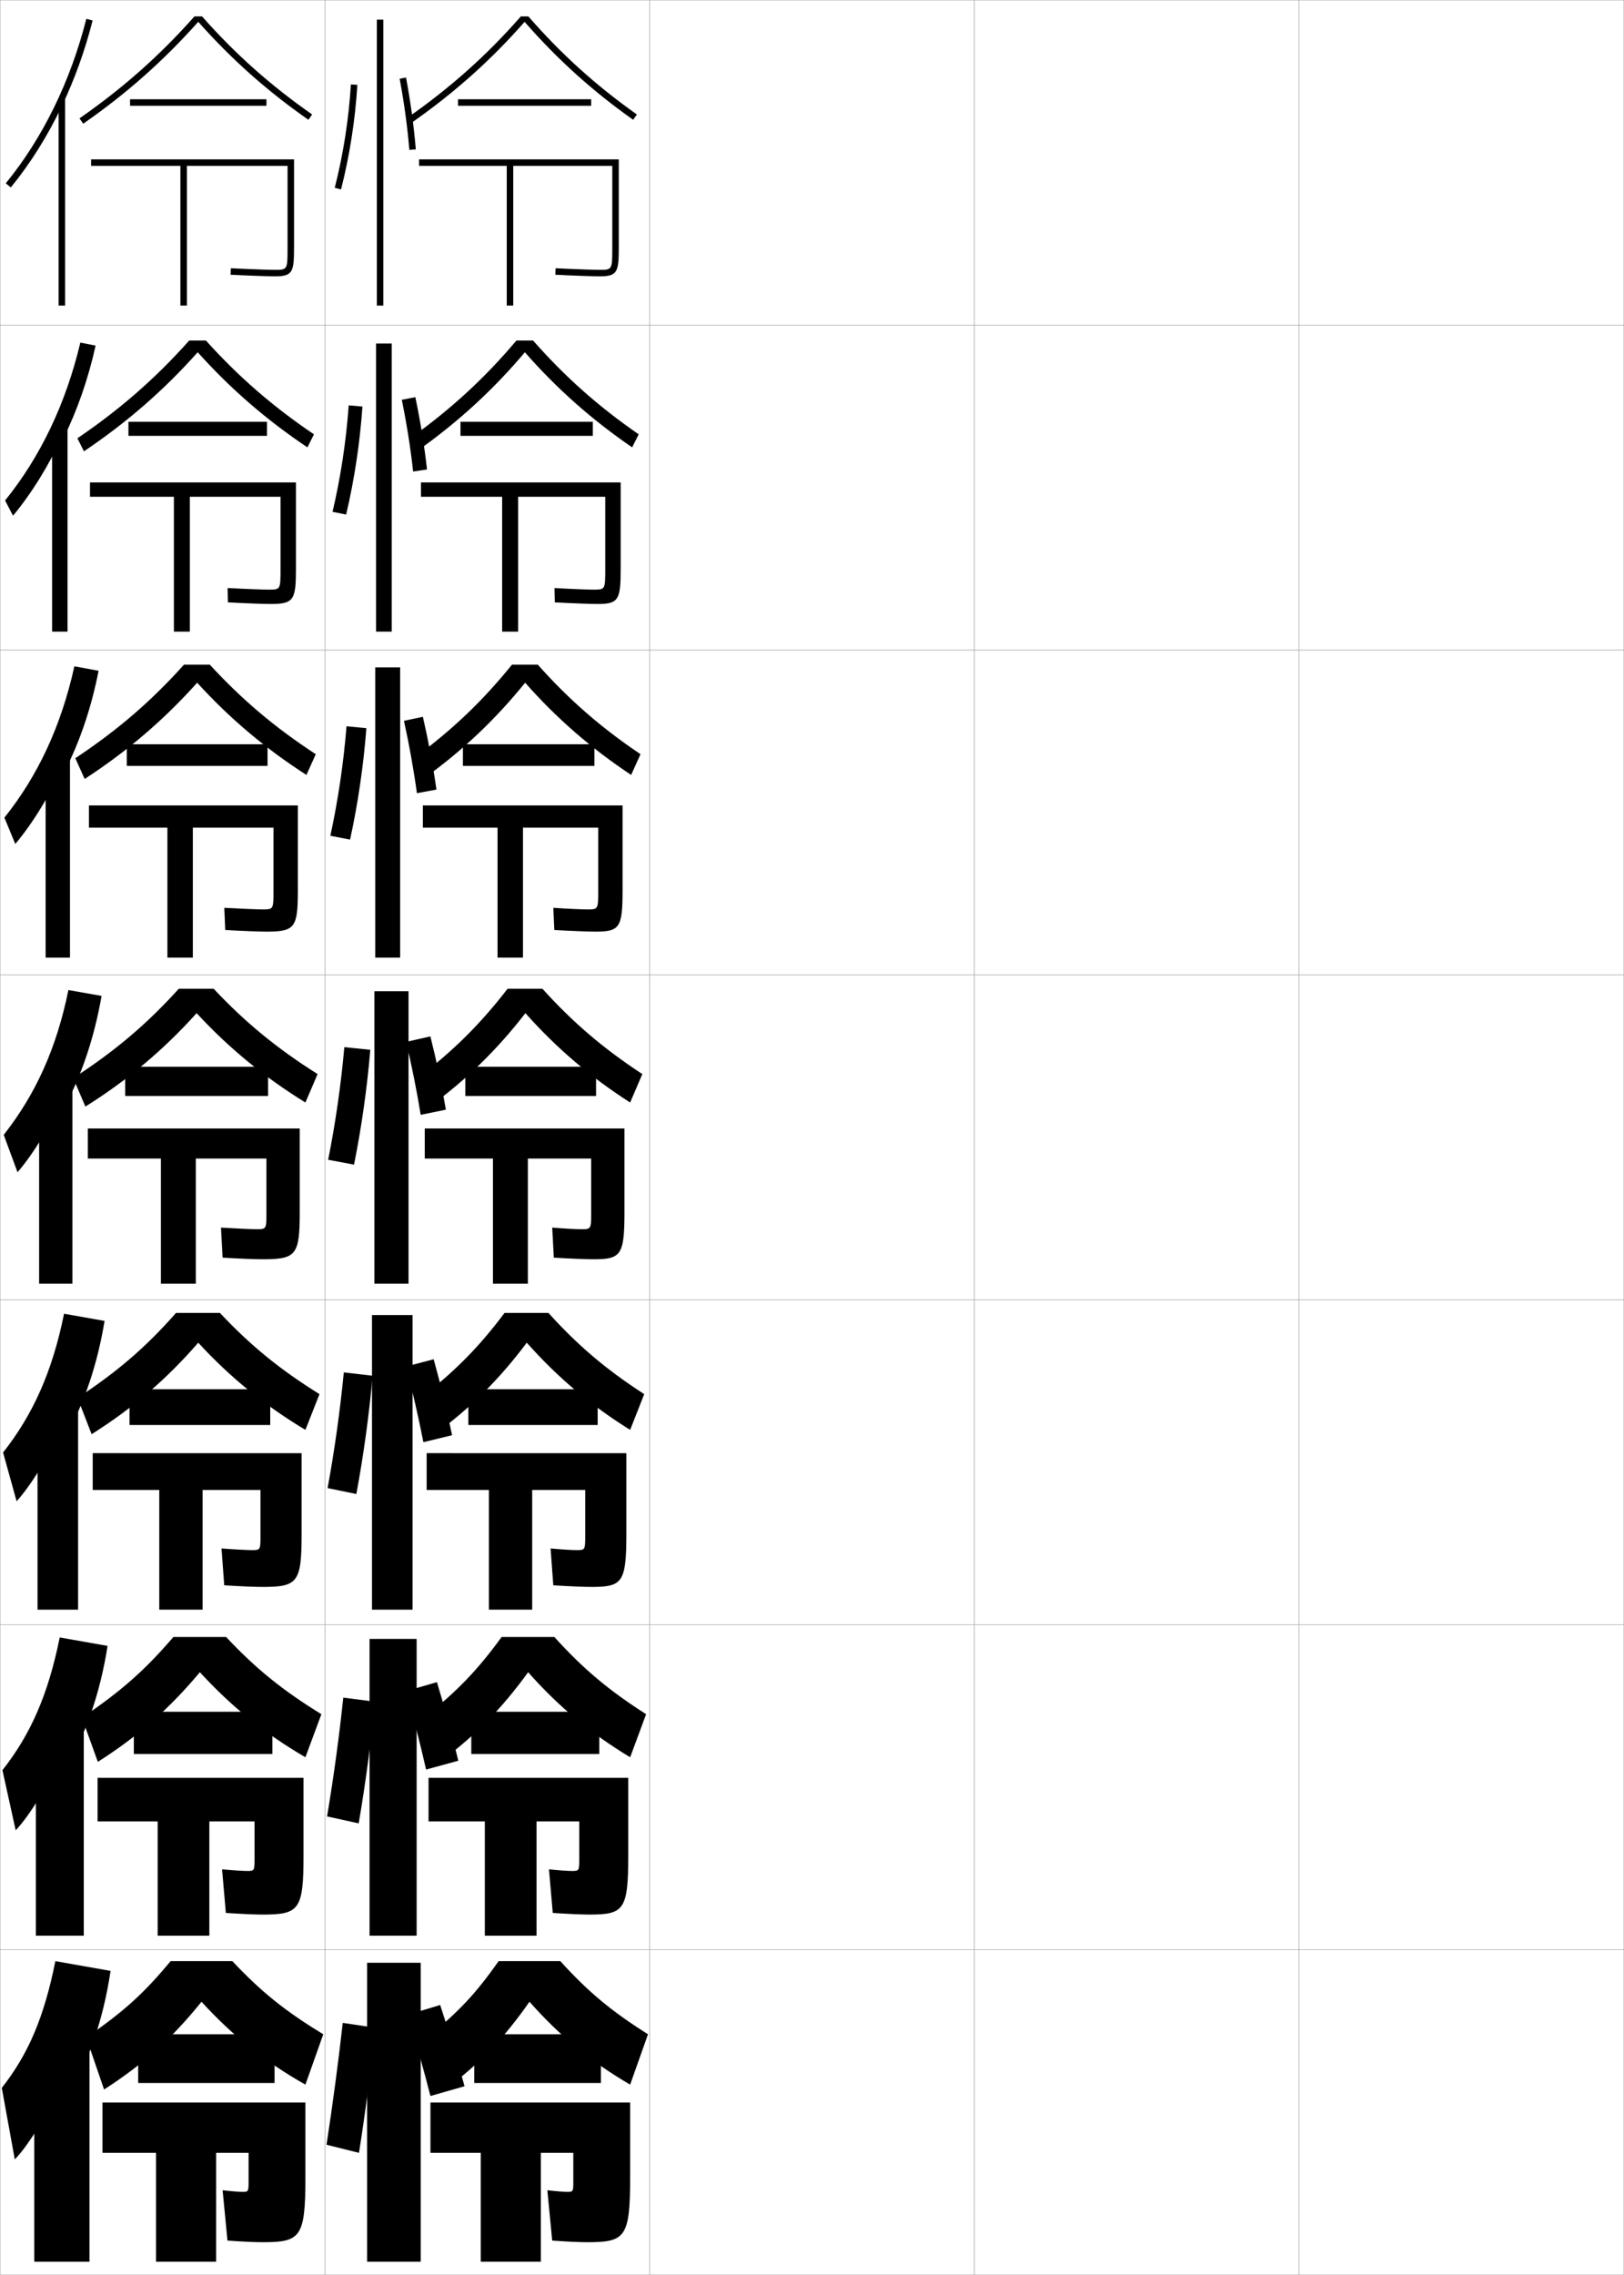 <?xml version="1.0" encoding="utf-8"?>
<!-- Generator: Adobe Illustrator 11 Build 225, SVG Export Plug-In . SVG Version: 6.0.0 Build 78)  -->
<!DOCTYPE svg PUBLIC "-//W3C//DTD SVG 1.0//EN"    "http://www.w3.org/TR/2001/REC-SVG-20010904/DTD/svg10.dtd">
<svg  xmlns="http://www.w3.org/2000/svg" xmlns:xlink="http://www.w3.org/1999/xlink" xmlns:a="http://ns.adobe.com/AdobeSVGViewerExtensions/3.0/"
	 width="500.1" height="700.1" viewBox="0 0 500.1 700.1"
	 overflow="visible" enable-background="new 0 0 500.1 700.1" xml:space="preserve">
		<g id="glyphs">
			<g>
				<rect x="0.05" y="0.05" fill="none" stroke="#999999" stroke-width="0.1" width="100" height="100"/> 
				<rect x="0.05" y="100.05" fill="none" stroke="#999999" stroke-width="0.1" width="100" height="100"/> 
				<rect x="0.05" y="200.05" fill="none" stroke="#999999" stroke-width="0.1" width="100" height="100"/> 
				<rect x="0.05" y="300.05" fill="none" stroke="#999999" stroke-width="0.1" width="100" height="100"/> 
				<rect x="0.05" y="400.05" fill="none" stroke="#999999" stroke-width="0.1" width="100" height="100"/> 
				<rect x="0.05" y="500.05" fill="none" stroke="#999999" stroke-width="0.1" width="100" height="100"/> 
				<rect x="0.05" y="600.05" fill="none" stroke="#999999" stroke-width="0.1" width="100" height="100"/> 
				<rect x="100.05" y="0.05" fill="none" stroke="#999999" stroke-width="0.1" width="100" height="100"/> 
				<rect x="100.05" y="100.05" fill="none" stroke="#999999" stroke-width="0.1" width="100" height="100"/> 
				<rect x="100.05" y="200.05" fill="none" stroke="#999999" stroke-width="0.1" width="100" height="100"/> 
				<rect x="100.05" y="300.05" fill="none" stroke="#999999" stroke-width="0.1" width="100" height="100"/> 
				<rect x="100.05" y="400.05" fill="none" stroke="#999999" stroke-width="0.1" width="100" height="100"/> 
				<rect x="100.05" y="500.05" fill="none" stroke="#999999" stroke-width="0.1" width="100" height="100"/> 
				<rect x="100.05" y="600.05" fill="none" stroke="#999999" stroke-width="0.1" width="100" height="100"/> 
				<rect x="200.05" y="0.05" fill="none" stroke="#999999" stroke-width="0.1" width="100" height="100"/> 
				<rect x="200.05" y="100.05" fill="none" stroke="#999999" stroke-width="0.1" width="100" height="100"/> 
				<rect x="200.05" y="200.05" fill="none" stroke="#999999" stroke-width="0.1" width="100" height="100"/> 
				<rect x="200.05" y="300.05" fill="none" stroke="#999999" stroke-width="0.1" width="100" height="100"/> 
				<rect x="200.05" y="400.05" fill="none" stroke="#999999" stroke-width="0.1" width="100" height="100"/> 
				<rect x="200.05" y="500.05" fill="none" stroke="#999999" stroke-width="0.1" width="100" height="100"/> 
				<rect x="200.05" y="600.05" fill="none" stroke="#999999" stroke-width="0.1" width="100" height="100"/> 
				<rect x="300.05" y="0.05" fill="none" stroke="#999999" stroke-width="0.1" width="100" height="100"/> 
				<rect x="300.05" y="100.05" fill="none" stroke="#999999" stroke-width="0.1" width="100" height="100"/> 
				<rect x="300.05" y="200.05" fill="none" stroke="#999999" stroke-width="0.1" width="100" height="100"/> 
				<rect x="300.05" y="300.05" fill="none" stroke="#999999" stroke-width="0.1" width="100" height="100"/> 
				<rect x="300.05" y="400.05" fill="none" stroke="#999999" stroke-width="0.1" width="100" height="100"/> 
				<rect x="300.05" y="500.05" fill="none" stroke="#999999" stroke-width="0.1" width="100" height="100"/> 
				<rect x="300.05" y="600.05" fill="none" stroke="#999999" stroke-width="0.1" width="100" height="100"/> 
				<rect x="400.05" y="0.05" fill="none" stroke="#999999" stroke-width="0.1" width="100" height="100"/> 
				<rect x="400.05" y="100.05" fill="none" stroke="#999999" stroke-width="0.1" width="100" height="100"/> 
				<rect x="400.05" y="200.05" fill="none" stroke="#999999" stroke-width="0.1" width="100" height="100"/> 
				<rect x="400.05" y="300.05" fill="none" stroke="#999999" stroke-width="0.1" width="100" height="100"/> 
				<rect x="400.05" y="400.05" fill="none" stroke="#999999" stroke-width="0.1" width="100" height="100"/> 
				<rect x="400.05" y="500.05" fill="none" stroke="#999999" stroke-width="0.1" width="100" height="100"/> 
				<rect x="400.05" y="600.05" fill="none" stroke="#999999" stroke-width="0.1" width="100" height="100"/> 
			</g>
			<g>
				<g>
					<path d="M59.88,5.05C49.186,17.091,37.924,27.079,24.479,36.429l1.143,1.643
						c13.444-9.351,24.72-19.355,35.427-31.356
						c10.256,11.539,21.055,21.162,33.93,30.155l1.145-1.641
						c-12.875-8.993-23.662-18.601-33.905-30.18H59.88z"/>
					<rect x="40.05" y="30.55" width="42" height="2"/> 
					<path d="M28.05,49.05v2h27.5v43h2v-43h31v25c0,7,0,7-4,7c-1.522,0-8.294-0.229-13.447-0.498
						l-0.105,1.996c5.183,0.272,12.011,0.502,13.553,0.502c5.593,0,6-1.245,6-9v-27
						H28.05z"/>
				</g>
				<g>
					<path d="M60.881,108.41c10.152,11.29,21.022,20.699,33.787,29.27l2.013-4.01
						c-12.727-8.602-23.2-17.698-33.271-28.87h-5.141
						C47.906,116.406,37.095,125.876,23.835,134.885l2.012,4.012
						C39.118,129.967,50.373,120.165,60.881,108.41z"/>
					<rect x="39.55" y="129.8" width="42.667" height="4.333"/> 
					<path d="M27.716,148.466v4.417h25.833v41.5h4.917v-41.5h27.917v22.167
						c0,6.41-0.006,6.417-3.7,6.417c-1.444,0-7.623-0.228-12.599-0.499
						l0.097,4.414c5.14,0.284,11.414,0.501,13.085,0.501
						c7.229,0,7.867-1.232,7.867-10.833v-26.583H27.716z"/>
				</g>
				<g>
					<path d="M60.716,210.105c10.047,11.04,20.988,20.237,33.643,28.385l2.882-6.38
						c-12.578-8.21-22.738-16.796-32.635-27.56H56.66
						c-10.032,11.172-20.393,20.125-33.467,28.793l2.881,6.381
						C39.17,231.213,50.407,221.614,60.716,210.105z"/>
					<rect x="39.05" y="229.05" width="43.333" height="6.667"/> 
					<path d="M27.383,247.883v6.833h24.167v40h7.833v-40h24.833v19.333
						c0,5.82-0.011,5.833-3.399,5.833c-1.364,0-6.952-0.227-11.75-0.5
						l0.298,6.832c5.097,0.296,10.817,0.5,12.618,0.5
						c8.864,0,9.733-1.219,9.733-12.667v-26.167H27.383z"/>
				</g>
				<g>
					<path d="M60.55,311.8c9.942,10.79,20.955,19.774,33.5,27.5l3.75-8.75
						c-12.429-7.818-22.275-15.894-32-26.25h-10.75c-9.701,10.737-19.611,19.172-32.5,27.5
						l3.75,8.75C39.223,332.46,50.439,323.063,60.55,311.8z"/>
					<rect x="38.55" y="328.3" width="44" height="9"/> 
					<path d="M27.05,347.3v9.25h22.5v38.5h10.75v-38.5h21.75v16.5c0,5.229-0.017,5.25-3.1,5.25
						c-1.285,0-6.281-0.226-10.9-0.5l0.5,9.25c5.054,0.308,10.221,0.5,12.15,0.5
						c10.499,0,11.6-1.206,11.6-14.5v-25.75H27.05z"/>
				</g>
				<g>
					<path d="M61.049,413.217c9.824,10.683,20.492,19.347,33,26.833l4.333-11
						c-12.19-7.579-21.223-14.946-30.667-25h-13.5
						c-9.209,10.445-17.81,17.898-30.333,26.166l4.333,11.167
						C40.927,433.354,51.28,424.478,61.049,413.217z"/>
					<rect x="39.883" y="427.55" width="43.333" height="11"/> 
					<path d="M28.549,447.216v11.334h20.5v36.833h13.333v-36.833h17.833v13.833
						c0,4.647-0.016,4.667-2.7,4.667c-1.207,0-5.202-0.197-9.3-0.5l0.833,11.333
						c5.011,0.319,9.641,0.5,11.7,0.5c10.9,0,12.133-1.288,12.133-16.333v-24.834
						H28.549z"/>
				</g>
				<g>
					<path d="M61.55,514.633c9.705,10.575,20.028,18.921,32.5,26.167l4.917-13.25
						c-11.951-7.34-20.17-13.998-29.333-23.75h-16.25
						c-8.718,10.152-16.009,16.626-28.167,24.833l4.917,13.584
						C42.631,534.247,52.121,525.893,61.55,514.633z"/>
					<rect x="41.217" y="526.8" width="42.667" height="13"/> 
					<path d="M30.05,547.133v13.417h18.5v35.167h15.917v-35.167h13.917v11.167
						c0,4.065-0.014,4.083-2.3,4.083c-1.127,0-4.122-0.168-7.7-0.5l1.167,13.417
						c4.968,0.33,9.062,0.5,11.25,0.5c11.302,0,12.666-1.371,12.666-18.167v-23.917
						H30.05z"/>
				</g>
				<g>
					<path d="M62.05,616.05c9.586,10.468,19.564,18.493,32,25.5l5.5-15.5
						c-11.712-7.101-19.117-13.051-28-22.5h-19c-8.226,9.86-14.208,15.353-26,23.5l5.5,16
						C44.336,635.141,52.961,627.307,62.05,616.05z"/>
					<rect x="42.55" y="626.05" width="42" height="15"/> 
					<path d="M80.851,690.05c11.703,0,13.199-1.453,13.199-20v-23h-62.5v15.5h16.5v33.5h18.5v-33.5h10v8.5
						c0,3.484-0.013,3.5-1.9,3.5c-1.048,0-3.042-0.14-6.1-0.5l1.5,15.5
						C74.975,689.892,78.532,690.05,80.851,690.05z"/>
				</g>
			</g>
			<g>
				<g>
					<path d="M21.05,644.55c6.066-9.714,10.693-22.595,13-38l-17-3
						c-3.514,17.477-8.403,28.711-16.5,39l4,22c4.511-4.495,11.521-16.31,13.5-23
						L21.05,644.55z"/>
					<rect x="10.55" y="628.55" width="17" height="67.5"/> 
				</g>
				<g>
					<path d="M20.822,542.936c5.669-9.56,10.023-21.884,12.305-36.403l-14.74-2.603
						c-3.562,17.641-8.977,29.852-17.638,40.855l4.083,18.501
						c4.709-4.954,11.396-16.184,13.717-23.27L20.822,542.936z"/>
					<rect x="11.049" y="529.933" width="14.75" height="65.783"/> 
				</g>
				<g>
					<path d="M20.595,441.321c5.272-9.404,9.353-21.172,11.609-34.806l-12.479-2.205
						c-3.609,17.804-9.549,30.99-18.776,42.709l4.166,15.004
						c4.908-5.413,11.272-16.058,13.933-23.539L20.595,441.321z"/>
					<rect x="11.55" y="431.316" width="12.5" height="64.066"/> 
				</g>
				<g>
					<path d="M20.367,339.707c4.875-9.25,8.683-20.461,10.913-33.209l-10.219-1.808
						c-3.657,17.968-10.123,32.131-19.915,44.564l4.249,11.506
						c5.106-5.873,11.147-15.933,14.149-23.81L20.367,339.707z"/>
					<rect x="12.05" y="332.7" width="10.25" height="62.35"/> 
				</g>
				<g>
					<path d="M19.928,237.351c4.561-8.918,8.165-19.341,10.432-30.92l-7.459-1.369
						c-4.062,18.391-11.231,33.666-21.544,46.58l3.348,8.093
						c5.429-6.39,11.217-15.912,14.675-24.221L19.928,237.351z"/>
					<rect x="14.049" y="231.9" width="7.5" height="62.816"/> 
				</g>
				<g>
					<path d="M19.489,134.995c4.246-8.586,7.646-18.22,9.951-28.632l-4.699-0.93
						c-4.467,18.813-12.341,35.202-23.174,48.596l2.448,4.681
						c5.751-6.906,11.287-15.89,15.201-24.633L19.489,134.995z"/>
					<rect x="16.05" y="131.1" width="4.75" height="63.283"/> 
				</g>
				<g>
					<path d="M19.05,32.639c3.932-8.255,7.128-17.1,9.47-26.344l-1.939-0.49
						C21.708,25.041,13.131,42.542,1.776,56.416l1.547,1.268
						C9.397,50.262,14.68,41.815,19.05,32.639L19.05,32.639z"/>
					<rect x="18.05" y="30.3" width="2" height="63.75"/> 
				</g>
			</g>
			<g>
				<path d="M103.081,57.802l1.938,0.496c2.641-10.311,4.379-21.441,5.029-32.188
					l-1.996-0.121C107.409,36.611,105.69,47.612,103.081,57.802z"/>
				<rect x="116.05" y="6.05" width="2" height="88"/> 
				<path d="M123.067,24.235c1.37,7.248,2.402,14.82,2.986,21.896l1.992-0.164
					c-0.589-7.145-1.631-14.788-3.014-22.104L123.067,24.235z"/>
			</g>
			<g>
				<g>
					<path d="M106.589,158.36c2.531-10.691,4.26-22.135,5.024-33.24l-4.234-0.371
						c-0.774,10.953-2.485,22.209-4.976,32.761L106.589,158.36z"/>
					<rect x="115.799" y="105.716" width="4.833" height="88.667"/> 
					<path d="M131.498,144.479c-0.801-7.179-2.058-14.912-3.595-22.252l-4.172,0.811
						c1.495,7.289,2.71,14.959,3.489,22.081L131.498,144.479z"/>
				</g>
				<g>
					<path d="M107.804,258.392c2.421-11.071,4.142-22.827,5.02-34.292l-6.116-0.59
						c-0.905,11.284-2.608,22.795-4.98,33.708L107.804,258.392z"/>
					<rect x="115.55" y="205.383" width="7.667" height="89.333"/> 
					<path d="M134.397,242.994c-1.013-7.214-2.483-15.036-4.176-22.402l-5.827,1.248
						c1.618,7.33,3.018,15.099,3.991,22.265L134.397,242.994z"/>
				</g>
				<g>
					<path d="M109.019,358.424c2.311-11.452,4.023-23.52,5.015-35.344l-7.998-0.811
						c-1.036,11.614-2.731,23.382-4.985,34.656L109.019,358.424z"/>
					<rect x="115.3" y="305.05" width="10.5" height="90"/> 
					<path d="M137.298,341.509c-1.225-7.25-2.91-15.159-4.757-22.552l-7.482,1.686
						c1.742,7.371,3.325,15.237,4.493,22.448L137.298,341.509z"/>
				</g>
				<g>
					<path d="M109.738,459.789c2.2-11.833,3.905-24.212,5.01-36.396l-8.874-1.031
						c-1.167,11.945-2.855,23.969-4.991,35.605L109.738,459.789z"/>
					<rect x="114.55" y="404.716" width="12.5" height="90.668"/> 
					<path d="M125.053,420.539c1.983,7.623,3.869,15.835,5.329,23.299l8.833-2.149
						c-1.532-7.494-3.551-15.738-5.671-23.367L125.053,420.539z"/>
				</g>
				<g>
					<path d="M110.457,561.154c2.09-12.214,3.786-24.905,5.005-37.448l-9.75-1.25
						c-1.298,12.276-2.979,24.555-4.996,36.553L110.457,561.154z"/>
					<rect x="113.8" y="504.383" width="14.5" height="91.334"/> 
					<path d="M125.047,520.436c2.225,7.875,4.413,16.433,6.165,24.149l9.921-2.716
						c-1.84-7.738-4.192-16.319-6.586-24.184L125.047,520.436z"/>
				</g>
			</g>
			<g>
				<path d="M110.55,662.55c1.979-12.594,3.668-25.598,5-38.5l-10-1.5
					c-1.429,12.607-3.102,25.141-5,37.5L110.55,662.55z"/>
				<rect x="113.05" y="604.05" width="16.5" height="92"/> 
				<g>
					<path d="M125.55,620.05c2.467,8.126,4.957,17.029,7,25l10.5-3
						c-2.147-7.983-4.832-16.9-7.5-25L125.55,620.05z"/>
				</g>
			</g>
			<g>
				<g>
					<path d="M160.387,5.05c-10.39,11.861-21.495,21.787-34.91,31.181l1.146,1.639
						c13.407-9.389,24.522-19.326,34.924-31.144
						c10.099,11.532,20.737,21.151,33.425,30.141l1.156-1.633
						c-12.695-8.994-23.326-18.604-33.418-30.184H160.387z"/>
					<rect x="141.05" y="30.55" width="41" height="2"/> 
					<path d="M129.05,49.05v2h27v43h2v-43h30.5v25c0,7,0,7-4,7c-1.522,0-8.294-0.229-13.447-0.498
						l-0.105,1.996c5.183,0.272,12.011,0.502,13.553,0.502c5.593,0,6-1.245,6-9v-27
						H129.05z"/>
				</g>
				<g>
					<path d="M159.024,104.8c-9.688,11.486-19.912,20.915-32.523,29.954l2.014,4.009
						c12.648-8.956,23.278-18.713,33.116-30.345
						c9.923,11.285,20.549,20.692,33.033,29.26l2.021-4.005
						c-12.444-8.603-22.686-17.7-32.528-28.872H159.024z"/>
					<rect x="141.799" y="129.8" width="40.75" height="4.333"/> 
					<path d="M129.633,148.466v4.417h25v41.5h4.917v-41.5h26.833v22.167
						c0,6.41-0.005,6.417-3.7,6.417c-1.443,0-6.958-0.198-11.932-0.499
						l0.097,4.414c5.14,0.284,11.414,0.501,13.085,0.501
						c6.561,0,7.2-1.232,7.2-10.833v-26.583H129.633z"/>
				</g>
				<g>
					<path d="M157.662,204.55c-8.985,11.112-18.328,20.043-30.137,28.727l2.882,6.379
						c11.89-8.523,22.035-18.1,31.308-29.548
						c9.747,11.038,20.361,20.233,32.642,28.38l2.885-6.378
						c-12.194-8.21-22.046-16.797-31.639-27.561H157.662z"/>
					<rect x="142.55" y="229.05" width="40.5" height="6.667"/> 
					<path d="M130.216,247.883v6.833h23v40h7.833v-40h23.167v19.333
						c0,5.82-0.011,5.833-3.4,5.833c-1.364,0-5.623-0.167-10.416-0.5
						l0.298,6.832c5.097,0.296,10.817,0.5,12.618,0.5
						c7.529,0,8.399-1.219,8.399-12.667v-26.167H130.216z"/>
				</g>
				<g>
					<path d="M194.05,339.3l3.75-8.75c-11.943-7.818-21.405-15.894-30.75-26.25h-10.75
						c-8.283,10.737-16.745,19.172-27.75,27.5l3.75,8.75c11.131-8.09,20.791-17.486,29.5-28.75
						C171.371,322.59,181.974,331.574,194.05,339.3z"/>
					<rect x="143.3" y="328.3" width="40.25" height="9"/> 
					<path d="M130.8,347.3v9.25h21v38.5h10.75v-38.5h19.5v16.5c0,5.229-0.017,5.25-3.1,5.25
						c-1.285,0-4.287-0.137-8.9-0.5l0.5,9.25c5.054,0.308,10.221,0.5,12.15,0.5
						c8.497,0,9.6-1.206,9.6-14.5v-25.75H130.8z"/>
				</g>
				<g>
					<path d="M194.049,440.05l4.333-11c-11.727-7.579-20.415-14.946-29.5-25h-13.5
						c-7.843,10.445-15.171,17.898-25.833,26.166l4.333,11.167
						c10.97-8.029,19.901-16.905,28.333-28.166
						C171.692,423.899,181.983,432.563,194.049,440.05z"/>
					<rect x="144.216" y="427.55" width="39.833" height="11"/> 
					<path d="M131.383,447.216v11.334h19.167v36.833h13.333v-36.833h16.333v13.833
						c0,4.647-0.016,4.667-2.7,4.667c-1.206,0-3.872-0.138-7.967-0.5l0.833,11.333
						c5.011,0.319,9.641,0.5,11.701,0.5c9.565,0,10.799-1.288,10.799-16.333v-24.834
						H131.383z"/>
				</g>
				<g>
					<path d="M194.05,540.8l4.917-13.25c-11.51-7.34-19.424-13.998-28.25-23.75h-16.25
						c-7.402,10.152-13.597,16.626-23.917,24.833l4.917,13.584
						c10.809-7.97,19.012-16.324,27.167-27.584
						C172.014,525.208,181.993,533.554,194.05,540.8z"/>
					<rect x="145.133" y="526.8" width="39.417" height="13"/> 
					<path d="M131.967,547.133v13.417h17.333v35.167h15.917v-35.167h13.167v11.167
						c0,4.065-0.014,4.083-2.3,4.083c-1.127,0-3.457-0.139-7.033-0.5l1.167,13.417
						c4.968,0.33,9.062,0.5,11.25,0.5c10.634,0,12-1.371,12-18.167v-23.917
						H131.967z"/>
				</g>
				<g>
					<path d="M194.05,641.55l5.5-15.5c-11.294-7.101-18.435-13.051-27-22.5h-19
						c-6.961,9.86-12.022,15.353-22,23.5l5.5,16c10.648-7.909,18.123-15.743,26-27
						C172.336,626.518,182.003,634.543,194.05,641.55z"/>
					<rect x="146.05" y="626.05" width="39" height="15"/> 
					<path d="M180.851,690.05c11.703,0,13.199-1.453,13.199-20v-23h-61.5v15.5h15.5v33.5h18.5v-33.5h10v8.5
						c0,3.484-0.013,3.5-1.9,3.5c-1.048,0-3.042-0.14-6.1-0.5l1.5,15.5
						C174.975,689.892,178.532,690.05,180.851,690.05z"/>
				</g>
			</g>
		</g>
	</svg>
